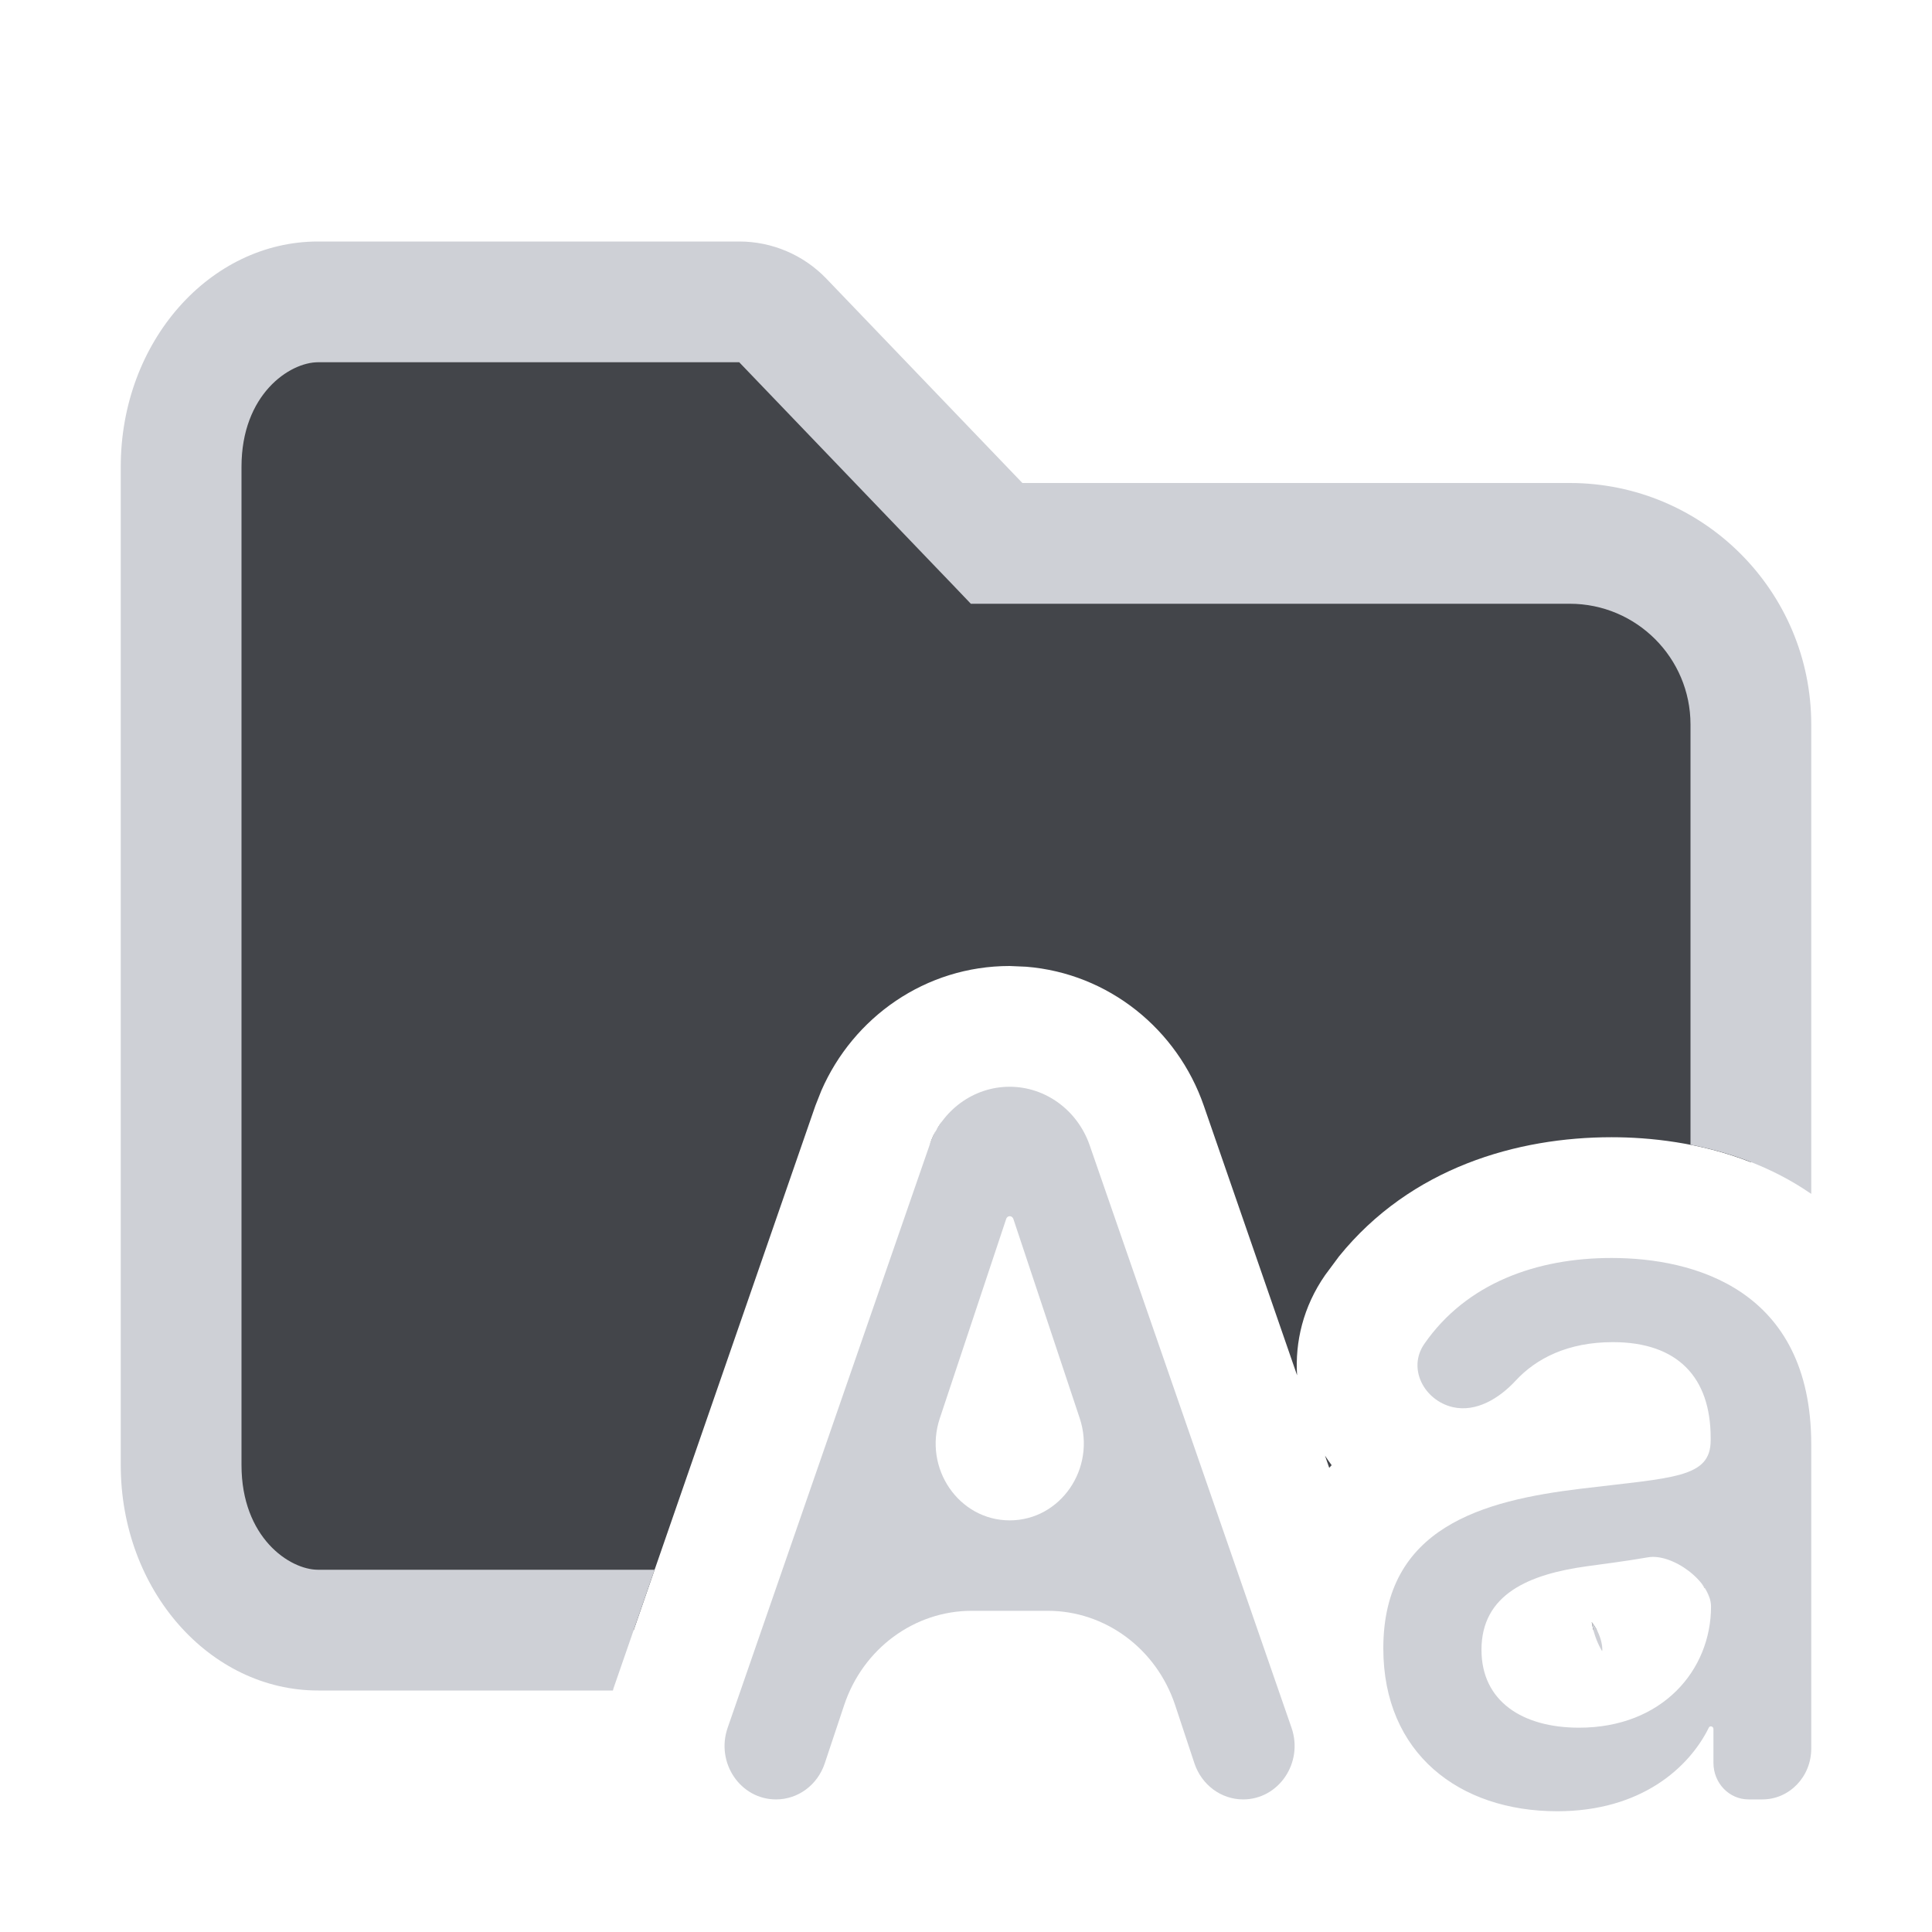 <svg width="16" height="16" viewBox="0 0 16 16" fill="none" xmlns="http://www.w3.org/2000/svg">
<path d="M6.122 2.5C6.258 2.5 6.388 2.556 6.482 2.654L8.105 4.346L8.254 4.5H13C13.828 4.5 14.5 5.172 14.5 6V9.625C14.078 9.46 13.658 9.418 13.346 9.418C12.569 9.418 11.686 9.667 11.089 10.405L10.974 10.56C10.792 10.822 10.724 11.114 10.742 11.39L9.969 9.156C9.75 8.524 9.181 8.061 8.499 8.006L8.361 8C7.665 8 7.067 8.424 6.802 9.032L6.753 9.156L5.248 13.5H2.634C2.068 13.5 1.5 12.952 1.5 12.133V3.866C1.5 3.047 2.069 2.5 2.634 2.5H6.122ZM13.225 13.5H13.196C13.191 13.479 13.186 13.457 13.182 13.434C13.197 13.454 13.212 13.476 13.225 13.5ZM14.093 13.117C14.102 13.129 14.111 13.14 14.118 13.151L14.117 13.152C14.11 13.14 14.102 13.129 14.093 13.117ZM14.014 13.034C14.018 13.038 14.021 13.041 14.025 13.045C14.021 13.041 14.018 13.038 14.014 13.034ZM13.91 12.962C13.923 12.969 13.935 12.977 13.947 12.985C13.935 12.977 13.923 12.969 13.91 12.962ZM11.028 12.134C11.021 12.141 11.015 12.149 11.008 12.156L10.973 12.055C10.991 12.081 11.008 12.108 11.028 12.134ZM7.743 9.38L7.697 9.484C7.71 9.448 7.725 9.413 7.742 9.38L7.802 9.286C7.78 9.316 7.761 9.347 7.743 9.38Z" fill="#43454A"/>
<path d="M6.122 2C6.394 2 6.655 2.111 6.844 2.308L8.467 4H13C14.104 4 15 4.895 15 6V9.887C14.998 9.885 14.995 9.884 14.992 9.882C14.67 9.661 14.321 9.543 14 9.48V6C14 5.448 13.552 5 13 5H8.04L7.893 4.846L7.745 4.692L6.122 3H2.634C2.398 3 2 3.266 2 3.866V12.133C2 12.733 2.398 13 2.634 13H5.421L5.081 13.981C5.079 13.988 5.078 13.994 5.076 14H2.634C1.739 14 1 13.172 1 12.133V3.866C1 2.828 1.739 2 2.634 2H6.122ZM13.229 13.507C13.263 13.577 13.27 13.635 13.27 13.663C13.27 13.666 13.268 13.67 13.268 13.674C13.239 13.626 13.2 13.545 13.182 13.434C13.198 13.456 13.216 13.479 13.229 13.507ZM14.093 13.117C14.12 13.152 14.143 13.188 14.156 13.226L14.155 13.227C14.142 13.189 14.12 13.152 14.093 13.117ZM14.014 13.034C14.018 13.038 14.021 13.041 14.025 13.045C14.021 13.041 14.018 13.038 14.014 13.034ZM13.91 12.962C13.923 12.969 13.935 12.977 13.947 12.985C13.935 12.977 13.923 12.969 13.91 12.962Z" fill="#CED0D6"/>
<path d="M6.427 14.902C6.609 14.902 6.77 14.783 6.83 14.604L6.991 14.121C7.147 13.653 7.572 13.34 8.048 13.34H8.677C9.153 13.34 9.577 13.654 9.732 14.121L9.892 14.604C9.952 14.782 10.113 14.902 10.295 14.902C10.59 14.902 10.796 14.598 10.696 14.309L9.024 9.484C8.923 9.194 8.658 9 8.361 9C8.064 9 7.798 9.194 7.698 9.484L6.026 14.309C5.926 14.598 6.131 14.902 6.427 14.902ZM8.362 12.591C7.941 12.591 7.645 12.16 7.783 11.746L8.333 10.094C8.337 10.081 8.349 10.072 8.362 10.072C8.376 10.072 8.387 10.081 8.392 10.094L8.942 11.746C9.079 12.16 8.783 12.591 8.362 12.591Z" fill="#CED0D6"/>
<path d="M12.896 15C13.593 15 13.989 14.637 14.151 14.309C14.154 14.301 14.161 14.297 14.169 14.297C14.18 14.297 14.19 14.306 14.19 14.318V14.599C14.19 14.767 14.32 14.902 14.481 14.902H14.595C14.819 14.902 15 14.714 15 14.481V11.963C15 10.674 14.023 10.418 13.346 10.418C12.725 10.418 12.144 10.627 11.796 11.129C11.654 11.333 11.794 11.597 12.03 11.653C12.224 11.698 12.415 11.582 12.552 11.434C12.722 11.25 12.984 11.115 13.357 11.115C13.893 11.115 14.167 11.406 14.167 11.908V11.928C14.167 12.242 13.857 12.236 13.091 12.329C12.283 12.427 11.456 12.646 11.456 13.651C11.456 14.522 12.086 15 12.896 15ZM13.077 14.308C12.608 14.308 12.269 14.089 12.269 13.663C12.269 13.202 12.663 13.037 13.143 12.971C13.264 12.954 13.459 12.93 13.648 12.897C13.848 12.862 14.17 13.095 14.17 13.305C14.17 13.83 13.768 14.308 13.077 14.308Z" fill="#CED0D6"/>
</svg>
